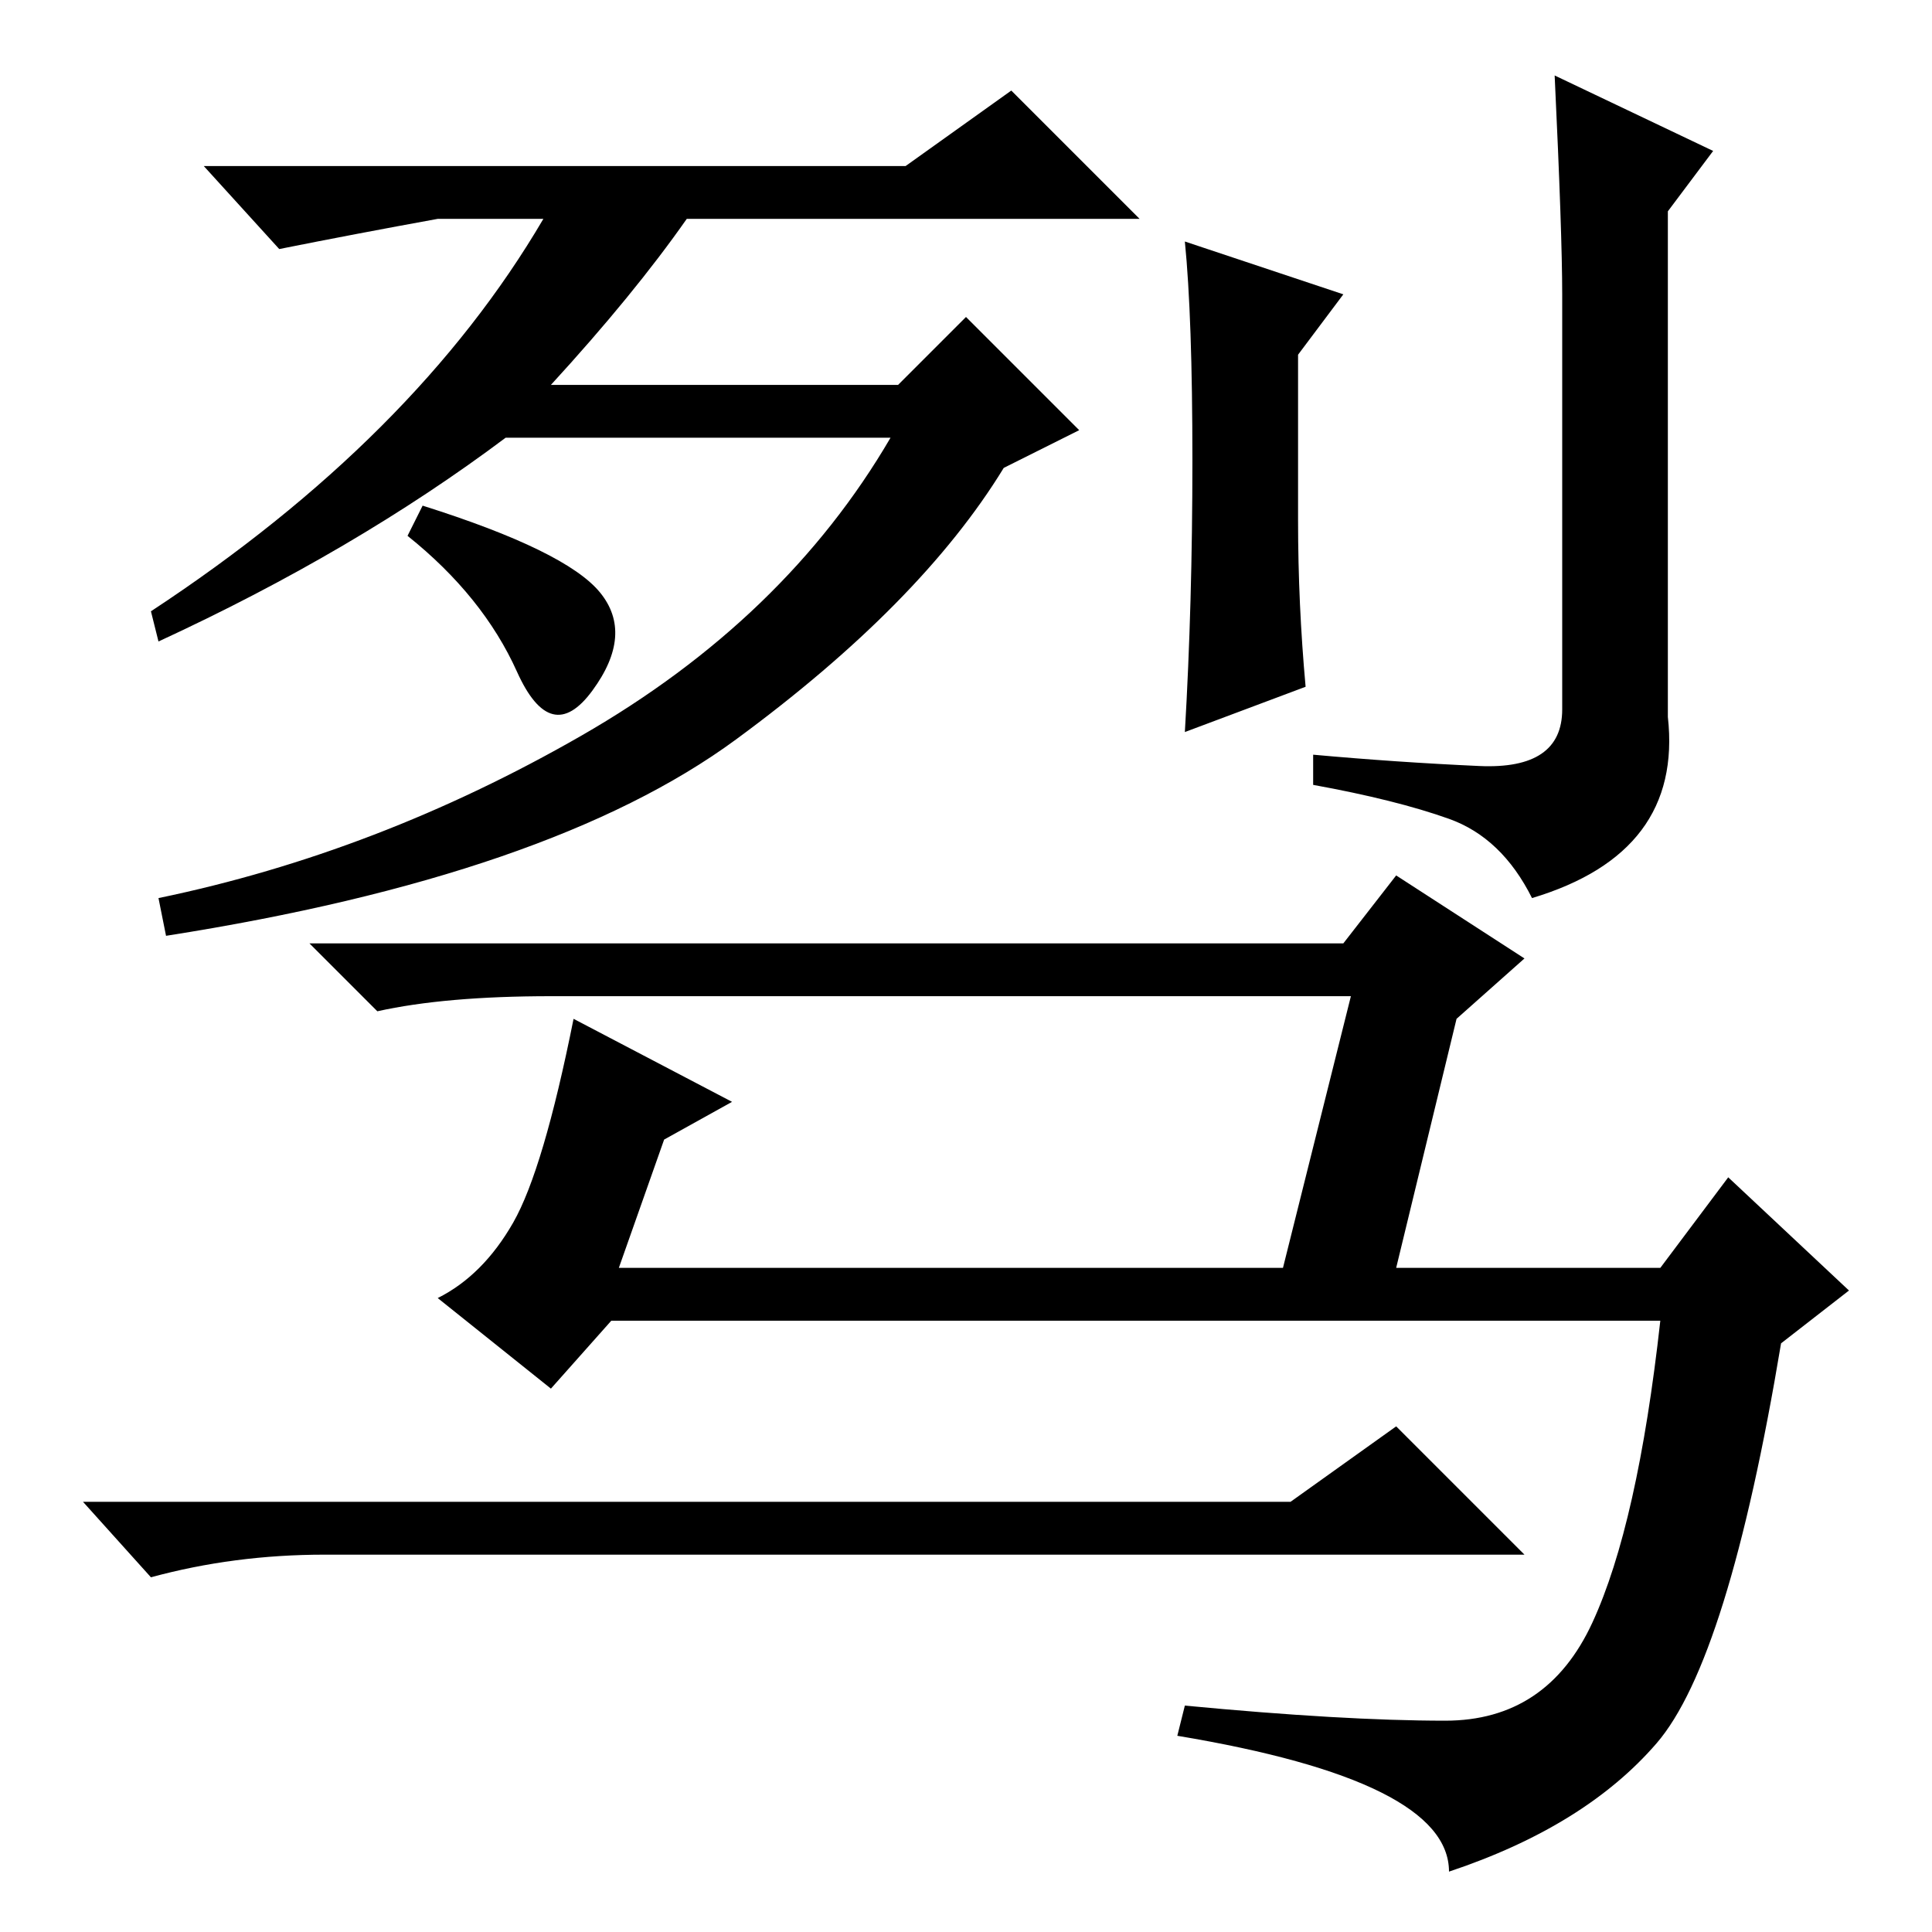 <?xml version="1.0" standalone="no"?>
<!DOCTYPE svg PUBLIC "-//W3C//DTD SVG 1.1//EN" "http://www.w3.org/Graphics/SVG/1.1/DTD/svg11.dtd" >
<svg xmlns="http://www.w3.org/2000/svg" xmlns:xlink="http://www.w3.org/1999/xlink" version="1.1" viewBox="0 -36 256 256">
  <g transform="matrix(1 0 0 -1 0 220)">
   <path fill="currentColor"
d="M157 30q21 -2 34.5 -2t19.5 13t9 40h-139l-8 -9l-15 12q6 3 10 10t8 27l21 -11l-9 -5l-6 -17h88l9 36h-106q-14 0 -23 -2l-9 9h137l7 9l17 -11l-9 -8l-8 -33h35l9 12l16 -15l-9 -7q-7 -42 -16.5 -53t-27.5 -17q0 12 -36 18l1 4v0zM171 57l14 10l17 -17h-159q-12 0 -23 -3
l-9 10h160zM58 227q-11 -2 -21 -4l-10 11h93l14 10l17 -17h-60q-7 -10 -18 -22h46l9 9l15 -15l-10 -5q-11 -18 -35.5 -36t-75.5 -26l-1 5q29 6 56 21.5t41 39.5h-51q-20 -15 -46 -27l-1 4q35 23 52 52h-14zM172 187q0 -11 1 -22l-16 -6q1 17 1 36t-1 29l21 -7l-6 -8v-22z
M196 154.5q11 -0.5 11 7.5v55q0 8 -1 29l21 -10l-6 -8v-67q2 -18 -18 -24q-4 8 -11 10.5t-18 4.5v4q11 -1 22 -1.5zM79.5 177.5q4.5 -5.5 -1 -13t-10 2.5t-14.5 18l2 4q19 -6 23.5 -11.5z" />
  </g>

</svg>
